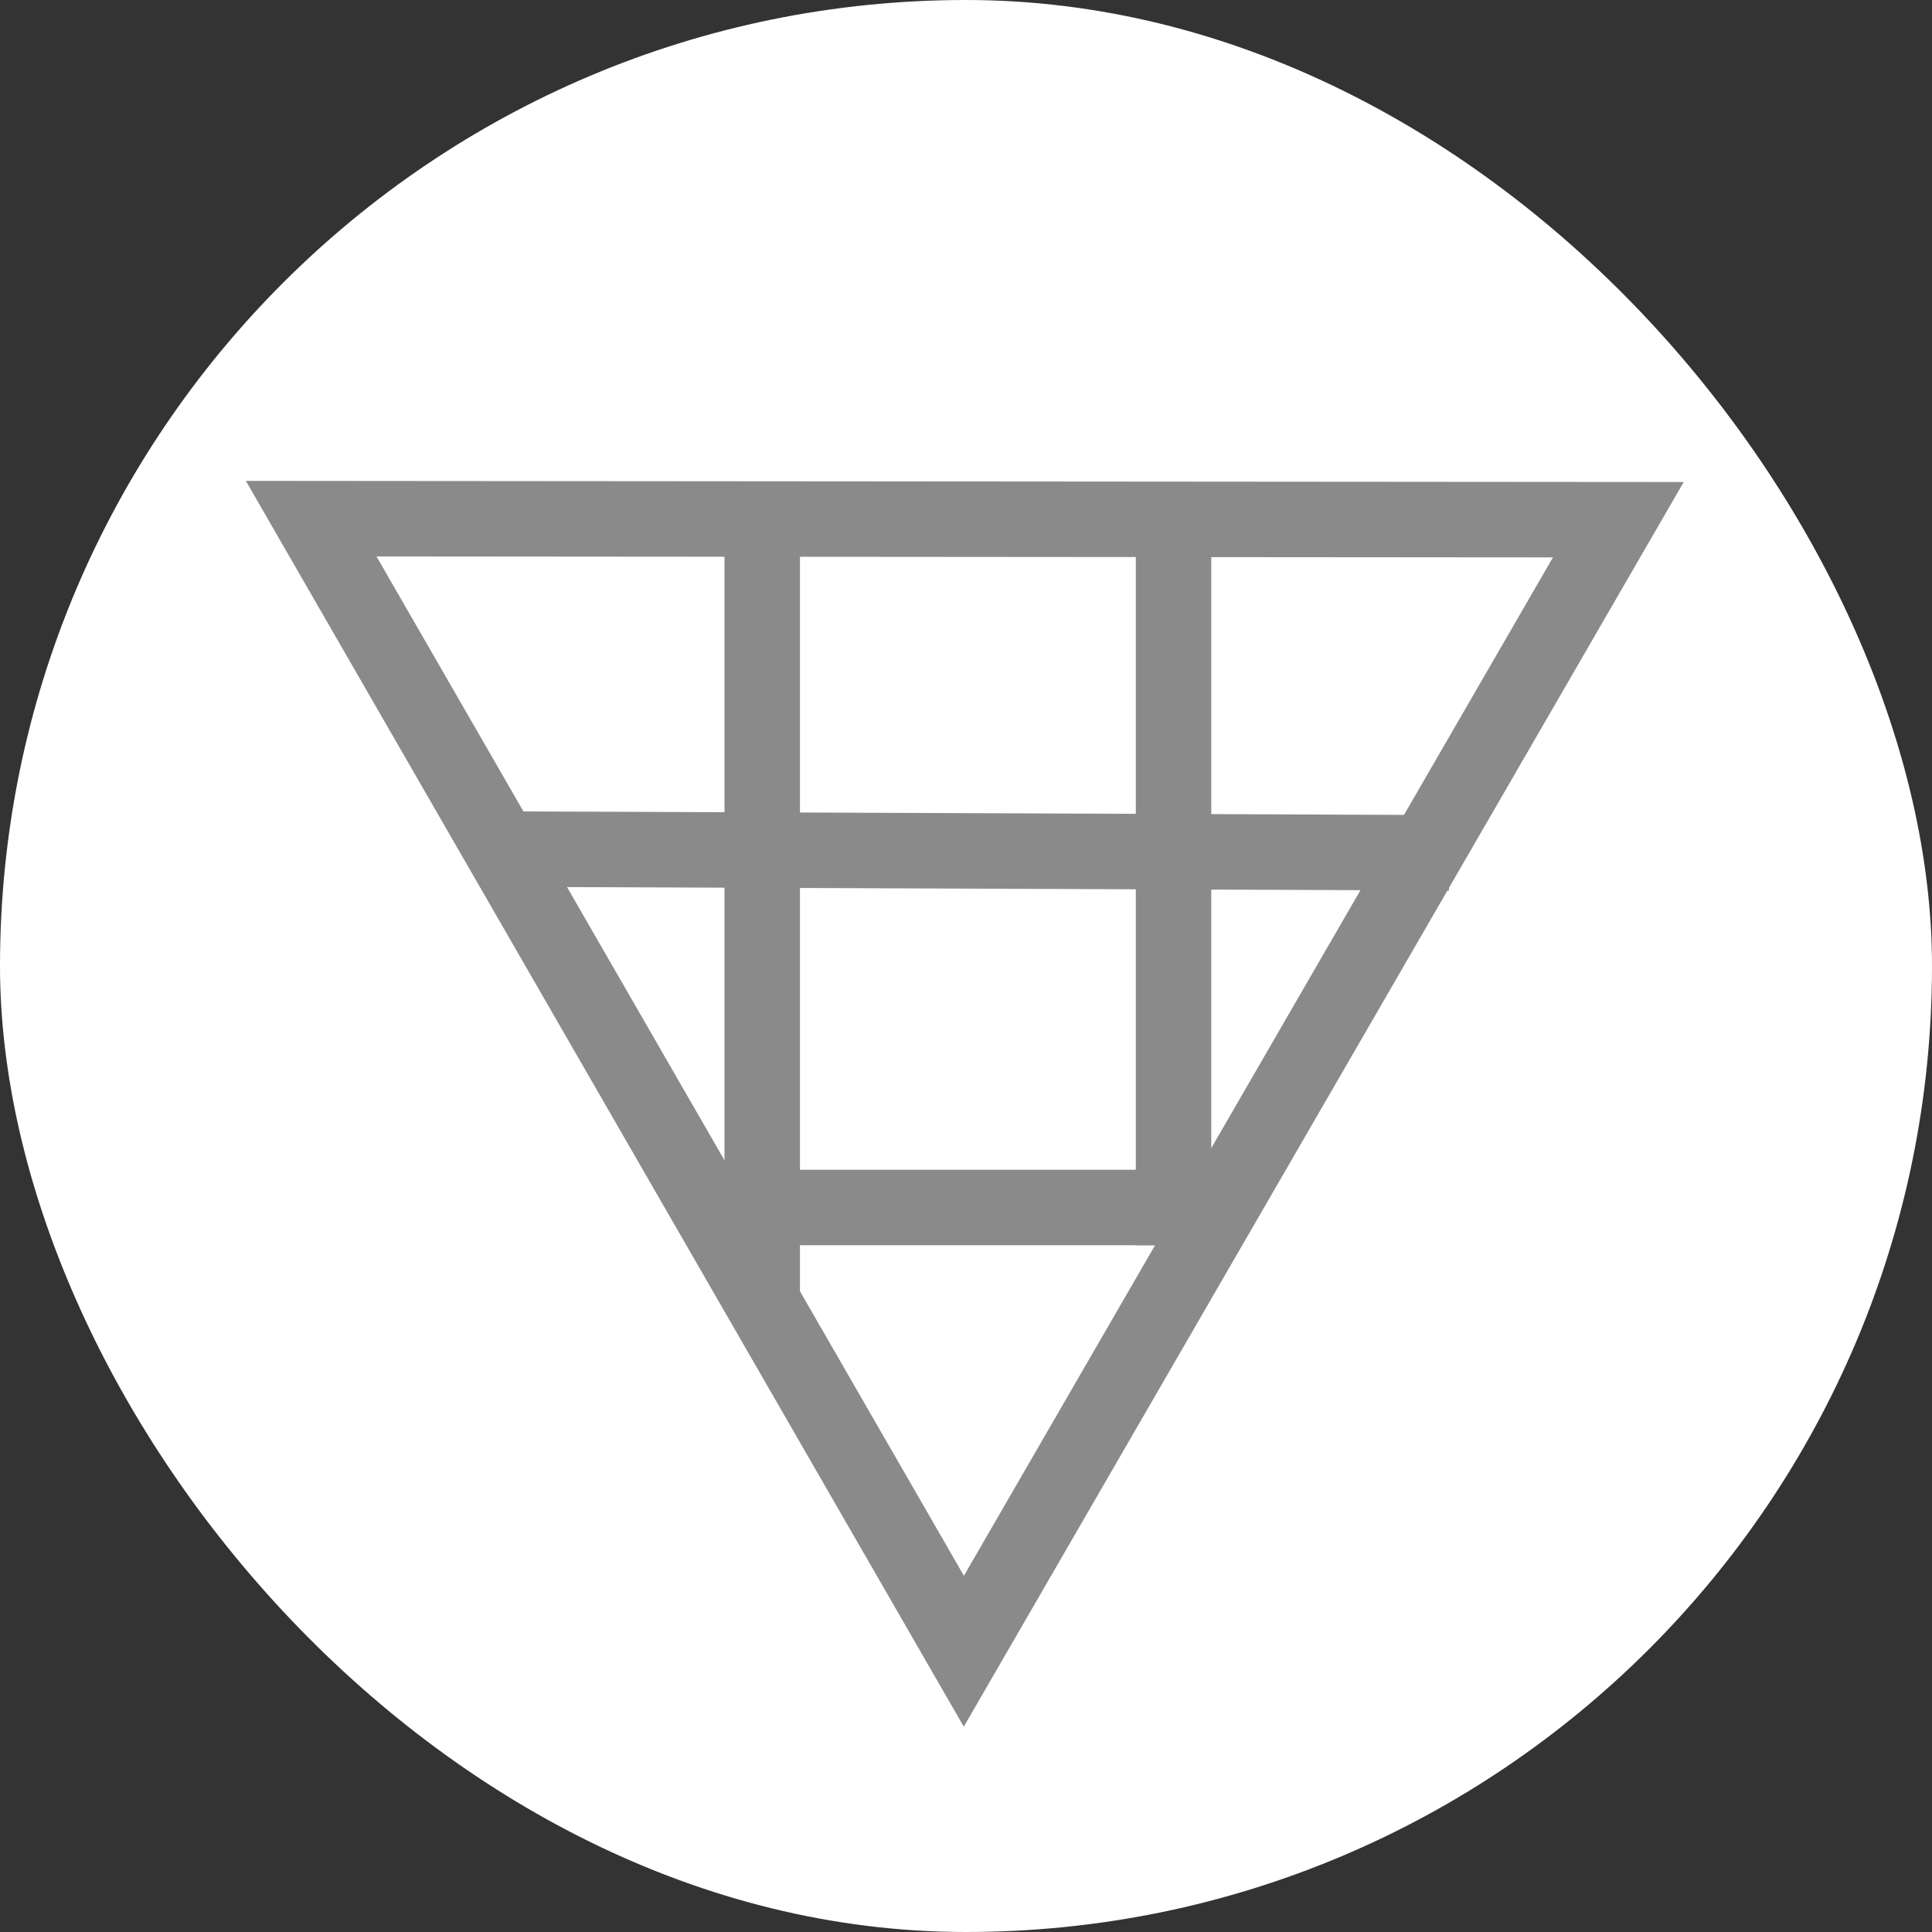 <svg width="512" height="512" viewBox="0 0 512 512" fill="none" xmlns="http://www.w3.org/2000/svg">
<rect x="0" y="0" width="512" height="512" fill="#333333" stroke="none"/>
<g clip-path="url(#clip0_1_3)">
<rect width="512" height="512" rx="256" fill="white"/>
<line x1="202" y1="128" x2="202" y2="343" stroke="#8A8A8A" stroke-width="20"/>
<line x1="311" y1="128" x2="311" y2="330" stroke="#8A8A8A" stroke-width="20"/>
<line x1="128.039" y1="225" x2="384.039" y2="226" stroke="#8A8A8A" stroke-width="20"/>
<line x1="183" y1="320" x2="329" y2="320" stroke="#8A8A8A" stroke-width="20"/>
<path d="M255.43 437.59L82.465 137.451L428.875 137.729L255.43 437.59Z" stroke="#8A8A8A" stroke-width="20"/>
</g>
<defs>
<clipPath id="clip0_1_3">
<rect width="512" height="512" rx="256" fill="white"/>
</clipPath>
</defs>
</svg>
